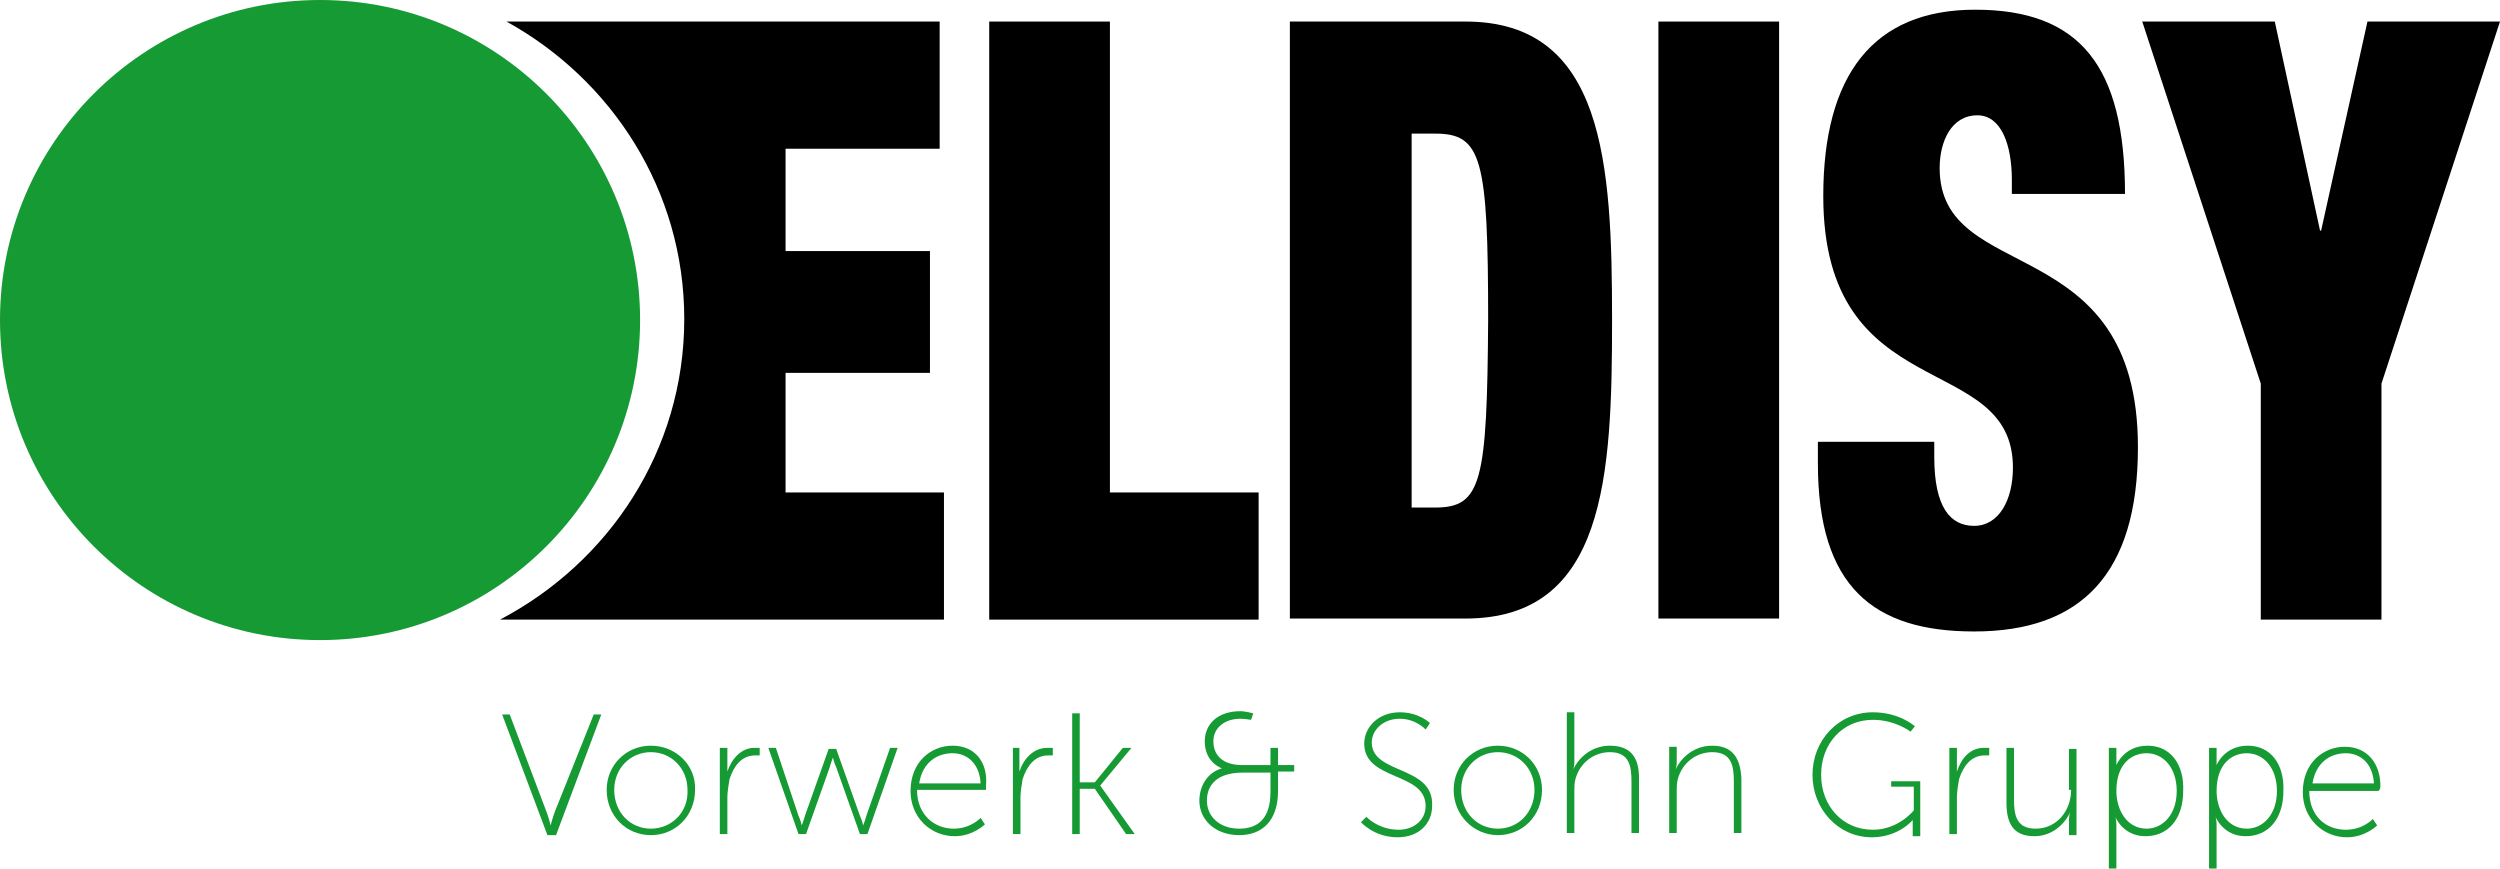 <?xml version="1.0" encoding="utf-8"?>
<!-- Generator: Adobe Illustrator 19.1.1, SVG Export Plug-In . SVG Version: 6.00 Build 0)  -->
<svg version="1.1" xmlns="http://www.w3.org/2000/svg" xmlns:xlink="http://www.w3.org/1999/xlink" x="0px" y="0px"
	 viewBox="0 0 232 80.6" style="enable-background:new 0 0 232 80.6;" xml:space="preserve">
<style type="text/css">
	.Schlagschatten{fill:none;}
	.Abgerundete_x0020_Ecken_x0020_2_x0020_Pt_x002E_{fill:#FFFFFF;stroke:#1D1D1B;stroke-miterlimit:10;}
	.Interaktiv_x0020_X_x0020_spiegeln{fill:none;}
	.Weich_x0020_abgeflachte_x0020_Kante{fill:url(#SVGID_1_);}
	.Laub_GS{fill:#FFDC00;}
	.Pompadour_GS{fill-rule:evenodd;clip-rule:evenodd;fill:#51ADE1;}
	.st0{fill:#159A34;}
</style>
<linearGradient id="SVGID_1_" gradientUnits="userSpaceOnUse" x1="0" y1="0" x2="0.707" y2="0.707">
	<stop  offset="0" style="stop-color:#E6E6EA"/>
	<stop  offset="0.176" style="stop-color:#E2E2E6"/>
	<stop  offset="0.357" style="stop-color:#D6D6DA"/>
	<stop  offset="0.539" style="stop-color:#C1C2C5"/>
	<stop  offset="0.723" style="stop-color:#A5A6A8"/>
	<stop  offset="0.907" style="stop-color:#808384"/>
	<stop  offset="1" style="stop-color:#6B6E6E"/>
</linearGradient>
<g id="gruene_elemente">
</g>
<g id="schwarze_elemente">
	<g>
		<g>
			<circle class="st0" cx="29.7" cy="29.7" r="29.7"/>
			<polygon class="st0" points="102.1,72.9 105,69.4 104.2,69.4 101.6,72.6 100.2,72.6 100.2,66.2 99.5,66.2 99.5,77.4 100.2,77.4 
				100.2,73.2 101.6,73.2 104.5,77.4 105.3,77.4 102.1,72.9 			"/>
			<path class="st0" d="M88.4,69.2c-2,0-3.9,1.5-3.9,4.2c0,2.5,1.9,4.2,4.1,4.2c1.7,0,2.8-1.1,2.8-1.1l-0.4-0.6c0,0-0.9,1-2.5,1
				c-1.8,0-3.4-1.3-3.4-3.6h6.4c0,0,0-0.3,0-0.4C91.7,70.9,90.6,69.2,88.4,69.2z M85.3,72.7c0.3-1.9,1.6-2.8,3.1-2.8
				c1.3,0,2.5,0.9,2.6,2.8H85.3z"/>
			<path class="st0" d="M60.4,69.2c-2.3,0-4.1,1.8-4.1,4.1c0,2.4,1.8,4.2,4.1,4.2c2.3,0,4.1-1.8,4.1-4.2
				C64.6,71,62.7,69.2,60.4,69.2z M60.4,76.9c-1.9,0-3.4-1.5-3.4-3.6c0-2,1.5-3.5,3.4-3.5s3.4,1.5,3.4,3.5
				C63.9,75.4,62.3,76.9,60.4,76.9z"/>
			<path class="st0" d="M51.5,75.3c-0.2,0.5-0.4,1.3-0.4,1.3h0c0,0-0.2-0.8-0.4-1.3l-3.4-9h-0.7l4.2,11.2h0.8l4.2-11.2h-0.7
				L51.5,75.3z"/>
			<path class="st0" d="M67.5,71.6L67.5,71.6c0,0,0-0.3,0-0.7v-1.5h-0.7v8h0.7V74c0-0.5,0.1-1.1,0.2-1.7c0.4-1.2,1.1-2.2,2.4-2.2
				c0.2,0,0.4,0,0.4,0v-0.7c0,0-0.2,0-0.5,0C68.8,69.4,67.9,70.4,67.5,71.6z"/>
			<path class="st0" d="M80.4,75.7c-0.1,0.4-0.3,0.9-0.3,0.9h0c0,0-0.1-0.5-0.3-0.9l-2.2-6.2h-0.7l-2.2,6.2
				c-0.1,0.4-0.3,0.9-0.3,0.9h0c0,0-0.1-0.5-0.3-0.9L72,69.4h-0.7l2.8,8h0.7l2.2-6.2c0.1-0.4,0.3-0.9,0.3-0.9h0c0,0,0.1,0.5,0.3,0.9
				l2.2,6.2h0.7l2.8-8h-0.7L80.4,75.7z"/>
			<path class="st0" d="M94.6,71.6L94.6,71.6c0,0,0-0.3,0-0.7v-1.5H94v8h0.7V74c0-0.5,0.1-1.1,0.2-1.7c0.4-1.2,1.1-2.2,2.4-2.2
				c0.2,0,0.4,0,0.4,0v-0.7c0,0-0.2,0-0.5,0C95.9,69.4,95,70.4,94.6,71.6z"/>
			<path class="st0" d="M192.2,73.3c0,1.9-1.3,3.6-3.3,3.6c-1.8,0-2-1.3-2-2.7v-4.8h-0.7v5.1c0,2,0.7,3.1,2.6,3.1
				c1.9,0,3-1.5,3.3-2.2h0c0,0-0.1,0.3-0.1,0.7v1.4h0.7v-8h-0.7V73.3z"/>
			<path class="st0" d="M199.3,69.2c-2.2,0-2.9,1.8-2.9,1.8h0c0,0,0-0.3,0-0.6v-1h-0.7v11.2h0.7v-4.1c0-0.4-0.1-0.7-0.1-0.7h0
				c0,0,0.7,1.8,2.8,1.8c2.1,0,3.5-1.6,3.5-4.2C202.7,70.9,201.4,69.2,199.3,69.2z M199.2,76.9c-1.8,0-2.8-1.7-2.8-3.5
				c0-2.5,1.4-3.5,2.8-3.5c1.6,0,2.8,1.4,2.8,3.5C202,75.6,200.7,76.9,199.2,76.9z"/>
			<path class="st0" d="M220.9,72.9c0-1.9-1.1-3.6-3.3-3.6c-2,0-3.9,1.5-3.9,4.2c0,2.5,1.9,4.2,4.1,4.2c1.7,0,2.8-1.1,2.8-1.1
				l-0.4-0.6c0,0-0.9,1-2.5,1c-1.9,0-3.4-1.3-3.4-3.6h6.4C220.9,73.3,220.9,73,220.9,72.9z M214.6,72.7c0.3-1.9,1.6-2.8,3.1-2.8
				c1.3,0,2.5,0.9,2.6,2.8H214.6z"/>
			<path class="st0" d="M181.6,71.6L181.6,71.6c0,0,0-0.3,0-0.7v-1.5h-0.7v8h0.7V74c0-0.5,0.1-1.1,0.2-1.7c0.4-1.2,1.1-2.2,2.4-2.2
				c0.2,0,0.4,0,0.4,0v-0.7c0,0-0.2,0-0.5,0C182.8,69.4,182,70.4,181.6,71.6z"/>
			<path class="st0" d="M118.6,69.4h-0.7v1.6h-2.6c-2.4,0-2.7-1.5-2.7-2.2c0-1.3,1.1-2.1,2.5-2.1c0.4,0,1,0.1,1,0.1l0.2-0.6
				c0,0-0.7-0.2-1.2-0.2c-2.1,0-3.3,1.2-3.3,2.8c0,2,1.6,2.5,1.6,2.5v0c-1.4,0.4-2.1,1.7-2.1,3c0,1.8,1.5,3.2,3.7,3.2
				c2.1,0,3.6-1.3,3.6-4.1v-1.8h1.5v-0.6h-1.5V69.4z M117.9,73.5c0,2.5-1.2,3.4-2.9,3.4c-1.9,0-3-1.2-3-2.6c0-1.5,1-2.6,3.3-2.6h2.6
				V73.5z"/>
			<path class="st0" d="M208.6,69.2c-2.2,0-2.9,1.8-2.9,1.8h0c0,0,0-0.3,0-0.6v-1H205v11.2h0.7v-4.1c0-0.4-0.1-0.7-0.1-0.7h0
				c0,0,0.7,1.8,2.8,1.8c2.1,0,3.5-1.6,3.5-4.2C212,70.9,210.7,69.2,208.6,69.2z M208.5,76.9c-1.8,0-2.8-1.7-2.8-3.5
				c0-2.5,1.4-3.5,2.8-3.5c1.6,0,2.8,1.4,2.8,3.5C211.3,75.6,210,76.9,208.5,76.9z"/>
			<path class="st0" d="M139,69.2c-2.3,0-4.1,1.8-4.1,4.1c0,2.4,1.9,4.2,4.1,4.2c2.3,0,4.1-1.8,4.1-4.2
				C143.1,71,141.3,69.2,139,69.2z M139,76.9c-1.9,0-3.4-1.5-3.4-3.6c0-2,1.5-3.5,3.4-3.5s3.4,1.5,3.4,3.5
				C142.4,75.4,140.9,76.9,139,76.9z"/>
			<path class="st0" d="M127.3,68.9c0-1.1,1-2.2,2.6-2.2c1.5,0,2.4,1,2.4,1l0.4-0.6c0,0-1-1-2.8-1c-2,0-3.3,1.4-3.3,2.9
				c0,3.5,5.7,2.6,5.7,5.8c0,1.3-1.1,2.2-2.5,2.2c-1.9,0-3-1.2-3-1.2l-0.5,0.5c0,0,1.2,1.4,3.4,1.4c2,0,3.2-1.3,3.2-2.9
				C133.1,71,127.3,71.9,127.3,68.9z"/>
			<path class="st0" d="M175.6,73h2v2.2c0,0-1.4,1.8-3.8,1.8c-2.8,0-4.8-2.2-4.8-5.1c0-2.9,2-5.1,4.8-5.1c2.1,0,3.5,1.1,3.5,1.1
				l0.4-0.5c0,0-1.4-1.3-3.9-1.3c-3.2,0-5.6,2.6-5.6,5.8c0,3.2,2.4,5.8,5.5,5.8c2.5,0,3.8-1.6,3.8-1.6h0c0,0,0,0.2,0,0.5v1h0.7v-5.1
				h-2.7V73z"/>
			<path class="st0" d="M158.9,69.2c-2,0-3.1,1.5-3.4,2.2h0c0,0,0.1-0.3,0.1-0.7v-1.4h-0.7v8h0.7v-3.9c0-0.4,0-0.7,0.1-1.1
				c0.4-1.5,1.7-2.5,3.2-2.5c1.8,0,2,1.3,2,2.7v4.8h0.7v-5.1C161.5,70.5,160.9,69.2,158.9,69.2z"/>
			<path class="st0" d="M149.4,69.2c-2,0-3.1,1.5-3.4,2.2h0c0,0,0.1-0.3,0.1-0.7v-4.6h-0.7v11.2h0.7v-3.9c0-0.4,0-0.7,0.1-1.1
				c0.4-1.5,1.7-2.5,3.2-2.5c1.8,0,2,1.3,2,2.7v4.8h0.7v-5.1C152.1,70.5,151.5,69.2,149.4,69.2z"/>
		</g>
		<g>
			<path d="M136,2h-16.3v55.4H136c13,0,13.6-13.2,13.6-27.7C149.6,15.2,148.9,2,136,2z M133.2,47.1h-2.2V12.4h2.2
				c4.3,0,4.9,2.3,4.9,17.3C138,44.7,137.5,47.1,133.2,47.1z"/>
			<polygon points="103,2 91.8,2 91.8,57.5 116.8,57.5 116.8,45.7 103,45.7 			"/>
			<path d="M72.9,34.6h13.4V23.3H72.9v-9.5h14.3V2H64.3v0H47c9.8,5.4,16.5,15.7,16.5,27.6c0,12.2-7,22.6-17.1,27.9h17.8v0h23.4V45.7
				H72.9V34.6z"/>
			<polygon points="219.7,2 215.4,21.4 215.3,21.4 211.1,2 198.8,2 209.8,35.6 209.8,57.5 221,57.5 221,35.6 232,2 			"/>
			<path d="M180,15.6c0-2.5,1.1-4.9,3.5-4.9c2.2,0,3.2,2.7,3.2,6V18h10.5c0-11.9-4.2-17.1-13.9-17.1c-9.5,0-14.1,6.1-14.1,17.3
				c0,19.7,17.6,14.2,17.6,25.2c0,3-1.3,5.4-3.6,5.4c-2.2,0-3.7-1.7-3.7-6.4V41h-10.8V43c0,11.5,5.2,15.6,14.5,15.6
				c9.9,0,15.2-5.3,15.2-17.1C198.4,21.2,180,26.6,180,15.6z"/>
			<rect x="153.9" y="2" width="11.2" height="55.4"/>
		</g>
	</g>
</g>
</svg>
